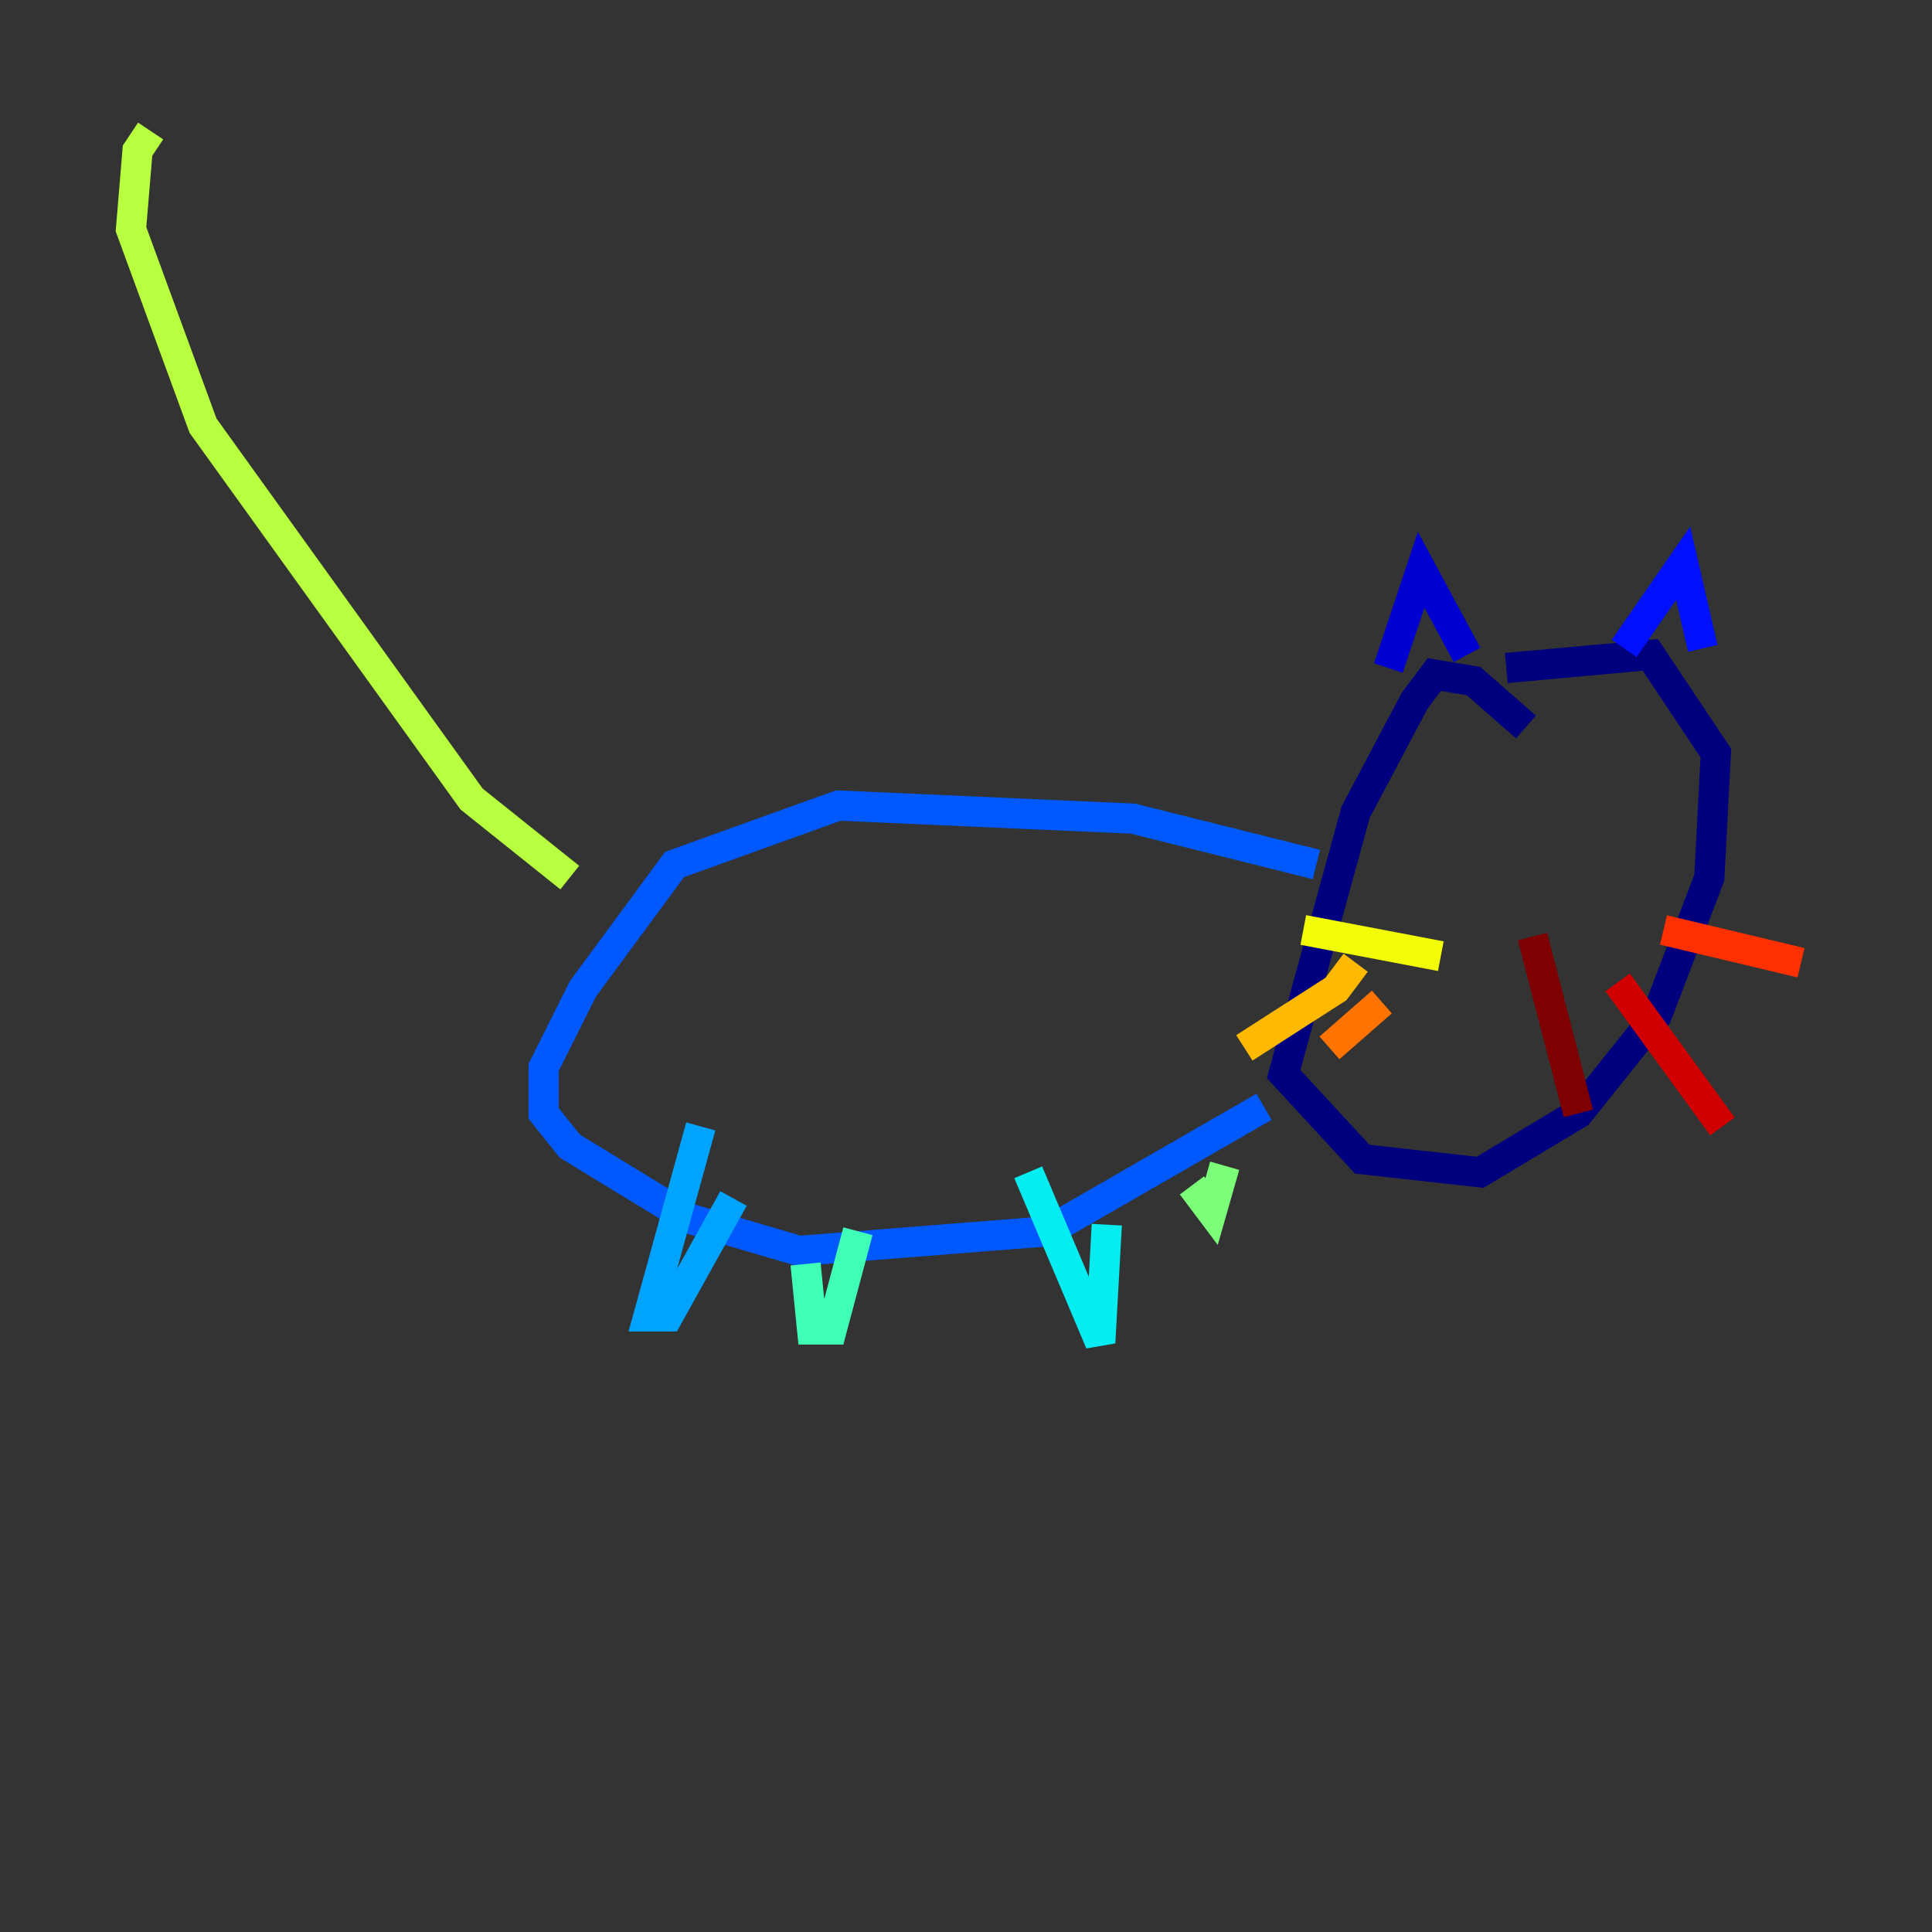 <?xml version="1.0" encoding="utf-8" ?>
<svg baseProfile="tiny" height="128" version="1.2" viewBox="0,0,128,128" width="128" xmlns="http://www.w3.org/2000/svg" xmlns:ev="http://www.w3.org/2001/xml-events" xmlns:xlink="http://www.w3.org/1999/xlink"><rect x="0" y="0" width="128" height="128" fill="#333333" stroke="none"/><defs /><polyline fill="none" points="101.098,48.163 97.627,45.125 95.024,44.691 93.722,46.427 89.817,53.803 85.044,71.159 90.251,76.8 98.061,77.668 104.57,73.763 109.776,67.254 113.248,58.142 113.681,49.898 109.342,43.39 99.797,44.258" stroke="#00007f" stroke-width="2" /><polyline fill="none" points="97.193,43.39 94.156,37.749 91.986,44.258" stroke="#0000d1" stroke-width="2" /><polyline fill="none" points="107.607,42.956 111.512,37.315 112.814,42.956" stroke="#0010ff" stroke-width="2" /><polyline fill="none" points="87.214,57.275 75.064,54.237 55.539,53.37 44.691,57.275 38.617,65.519 36.014,70.725 36.014,73.763 37.749,75.932 45.559,80.705 52.936,82.875 69.424,81.573 83.742,73.329" stroke="#0058ff" stroke-width="2" /><polyline fill="none" points="46.427,74.63 42.956,87.214 44.258,87.214 48.597,79.403" stroke="#00a4ff" stroke-width="2" /><polyline fill="none" points="68.122,77.668 72.895,88.949 73.329,81.139" stroke="#05ecf1" stroke-width="2" /><polyline fill="none" points="53.37,83.742 53.803,88.081 55.105,88.081 56.841,81.573" stroke="#3fffb7" stroke-width="2" /><polyline fill="none" points="78.969,78.536 80.271,80.271 81.139,77.234" stroke="#7cff79" stroke-width="2" /><polyline fill="none" points="37.749,58.142 31.241,52.936 13.451,28.203 8.678,15.186 9.112,9.98 9.98,8.678" stroke="#b7ff3f" stroke-width="2" /><polyline fill="none" points="95.458,63.349 86.346,61.614" stroke="#f1fc05" stroke-width="2" /><polyline fill="none" points="89.817,63.783 88.515,65.519 82.441,69.424" stroke="#ffb900" stroke-width="2" /><polyline fill="none" points="91.552,66.386 88.081,69.424" stroke="#ff7300" stroke-width="2" /><polyline fill="none" points="110.21,61.614 119.322,63.783" stroke="#ff3000" stroke-width="2" /><polyline fill="none" points="107.173,65.085 114.115,74.63" stroke="#d10000" stroke-width="2" /><polyline fill="none" points="101.532,62.047 104.57,73.763" stroke="#7f0000" stroke-width="2" /></svg>